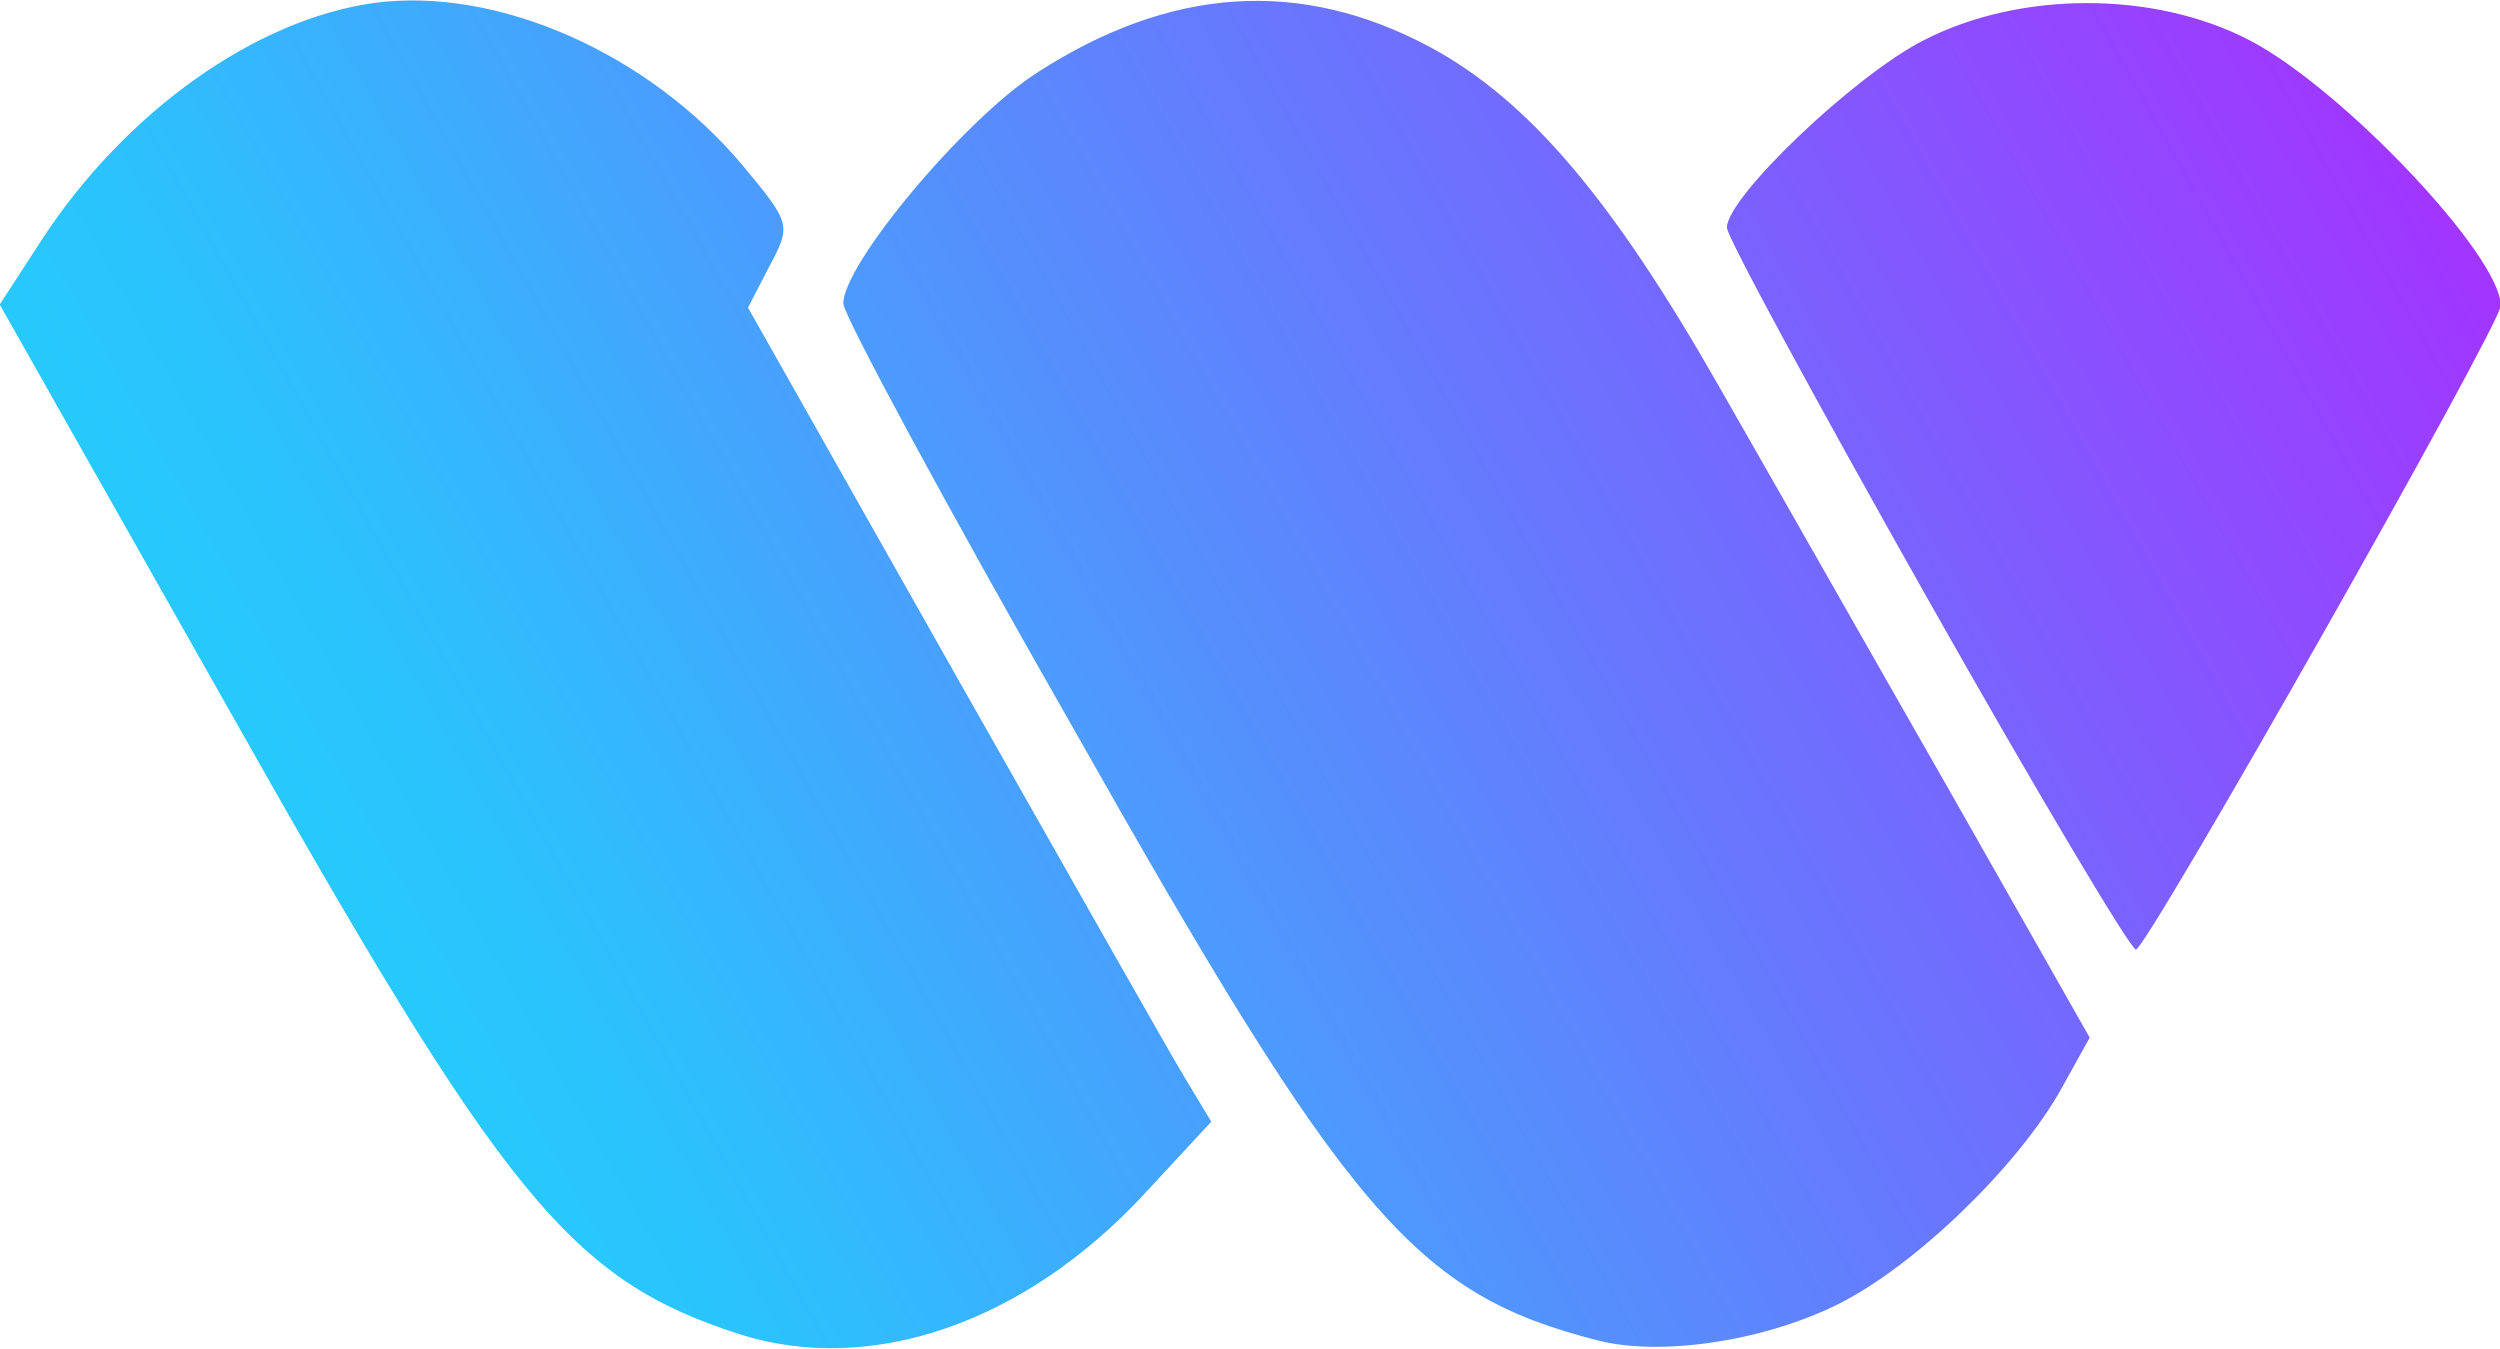 <svg width="152" height="82" fill="none" xmlns="http://www.w3.org/2000/svg"><g clip-path="url(#clip0_610_1938)"><path d="M44.979 81.126c-10.283-3.324-14.271-8.188-31.098-38.045L-.017 18.518l2.556-3.94C7.649 6.76 15.564 1.158 22.793.173c7.478-.985 16.702 3.078 22.435 9.973 2.867 3.447 2.867 3.57 1.558 6.033l-1.309 2.524 12.527 22.162c6.917 12.189 13.212 23.332 14.084 24.748l1.558 2.585-4.05 4.371c-7.292 7.88-16.64 11.081-24.617 8.557zm52.162.37c-11.093-2.832-15.144-7.573-31.97-37.368-7.666-13.42-13.898-24.994-13.898-25.672 0-2.4 7.354-11.204 11.779-14.036 8.101-5.232 16.016-5.786 23.931-1.539 5.92 3.202 11.03 9.173 17.574 20.685 3.179 5.54 9.535 16.745 14.147 24.81l8.351 14.713-1.745 3.14c-2.617 4.678-8.849 10.71-13.523 13.05-4.55 2.278-10.844 3.201-14.646 2.217zm20.005-45.187c-6.668-11.82-12.152-21.916-12.152-22.47 0-1.847 7.727-9.234 11.965-11.389 5.858-3.016 14.022-3.016 19.818 0 5.671 2.955 15.269 13.113 15.269 16.13 0 1.17-21.563 39.214-22.186 39.153-.312 0-6.046-9.604-12.714-21.424z" fill="url(#paint0_linear_610_1938)"/></g><defs><linearGradient id="paint0_linear_610_1938" x1="141.242" y1="-1.404" x2="-12.767" y2="84.691" gradientUnits="userSpaceOnUse"><stop stop-color="#A235FF"/><stop offset=".268" stop-color="#716CFE"/><stop offset=".488" stop-color="#4E98FD"/><stop offset=".688" stop-color="#2CC1FD"/><stop offset=".819" stop-color="#21D2FE"/><stop offset="1" stop-color="#21D2FE"/></linearGradient><clipPath id="clip0_610_1938"><path fill="#fff" d="M0 0h152v82H0z"/></clipPath></defs></svg>